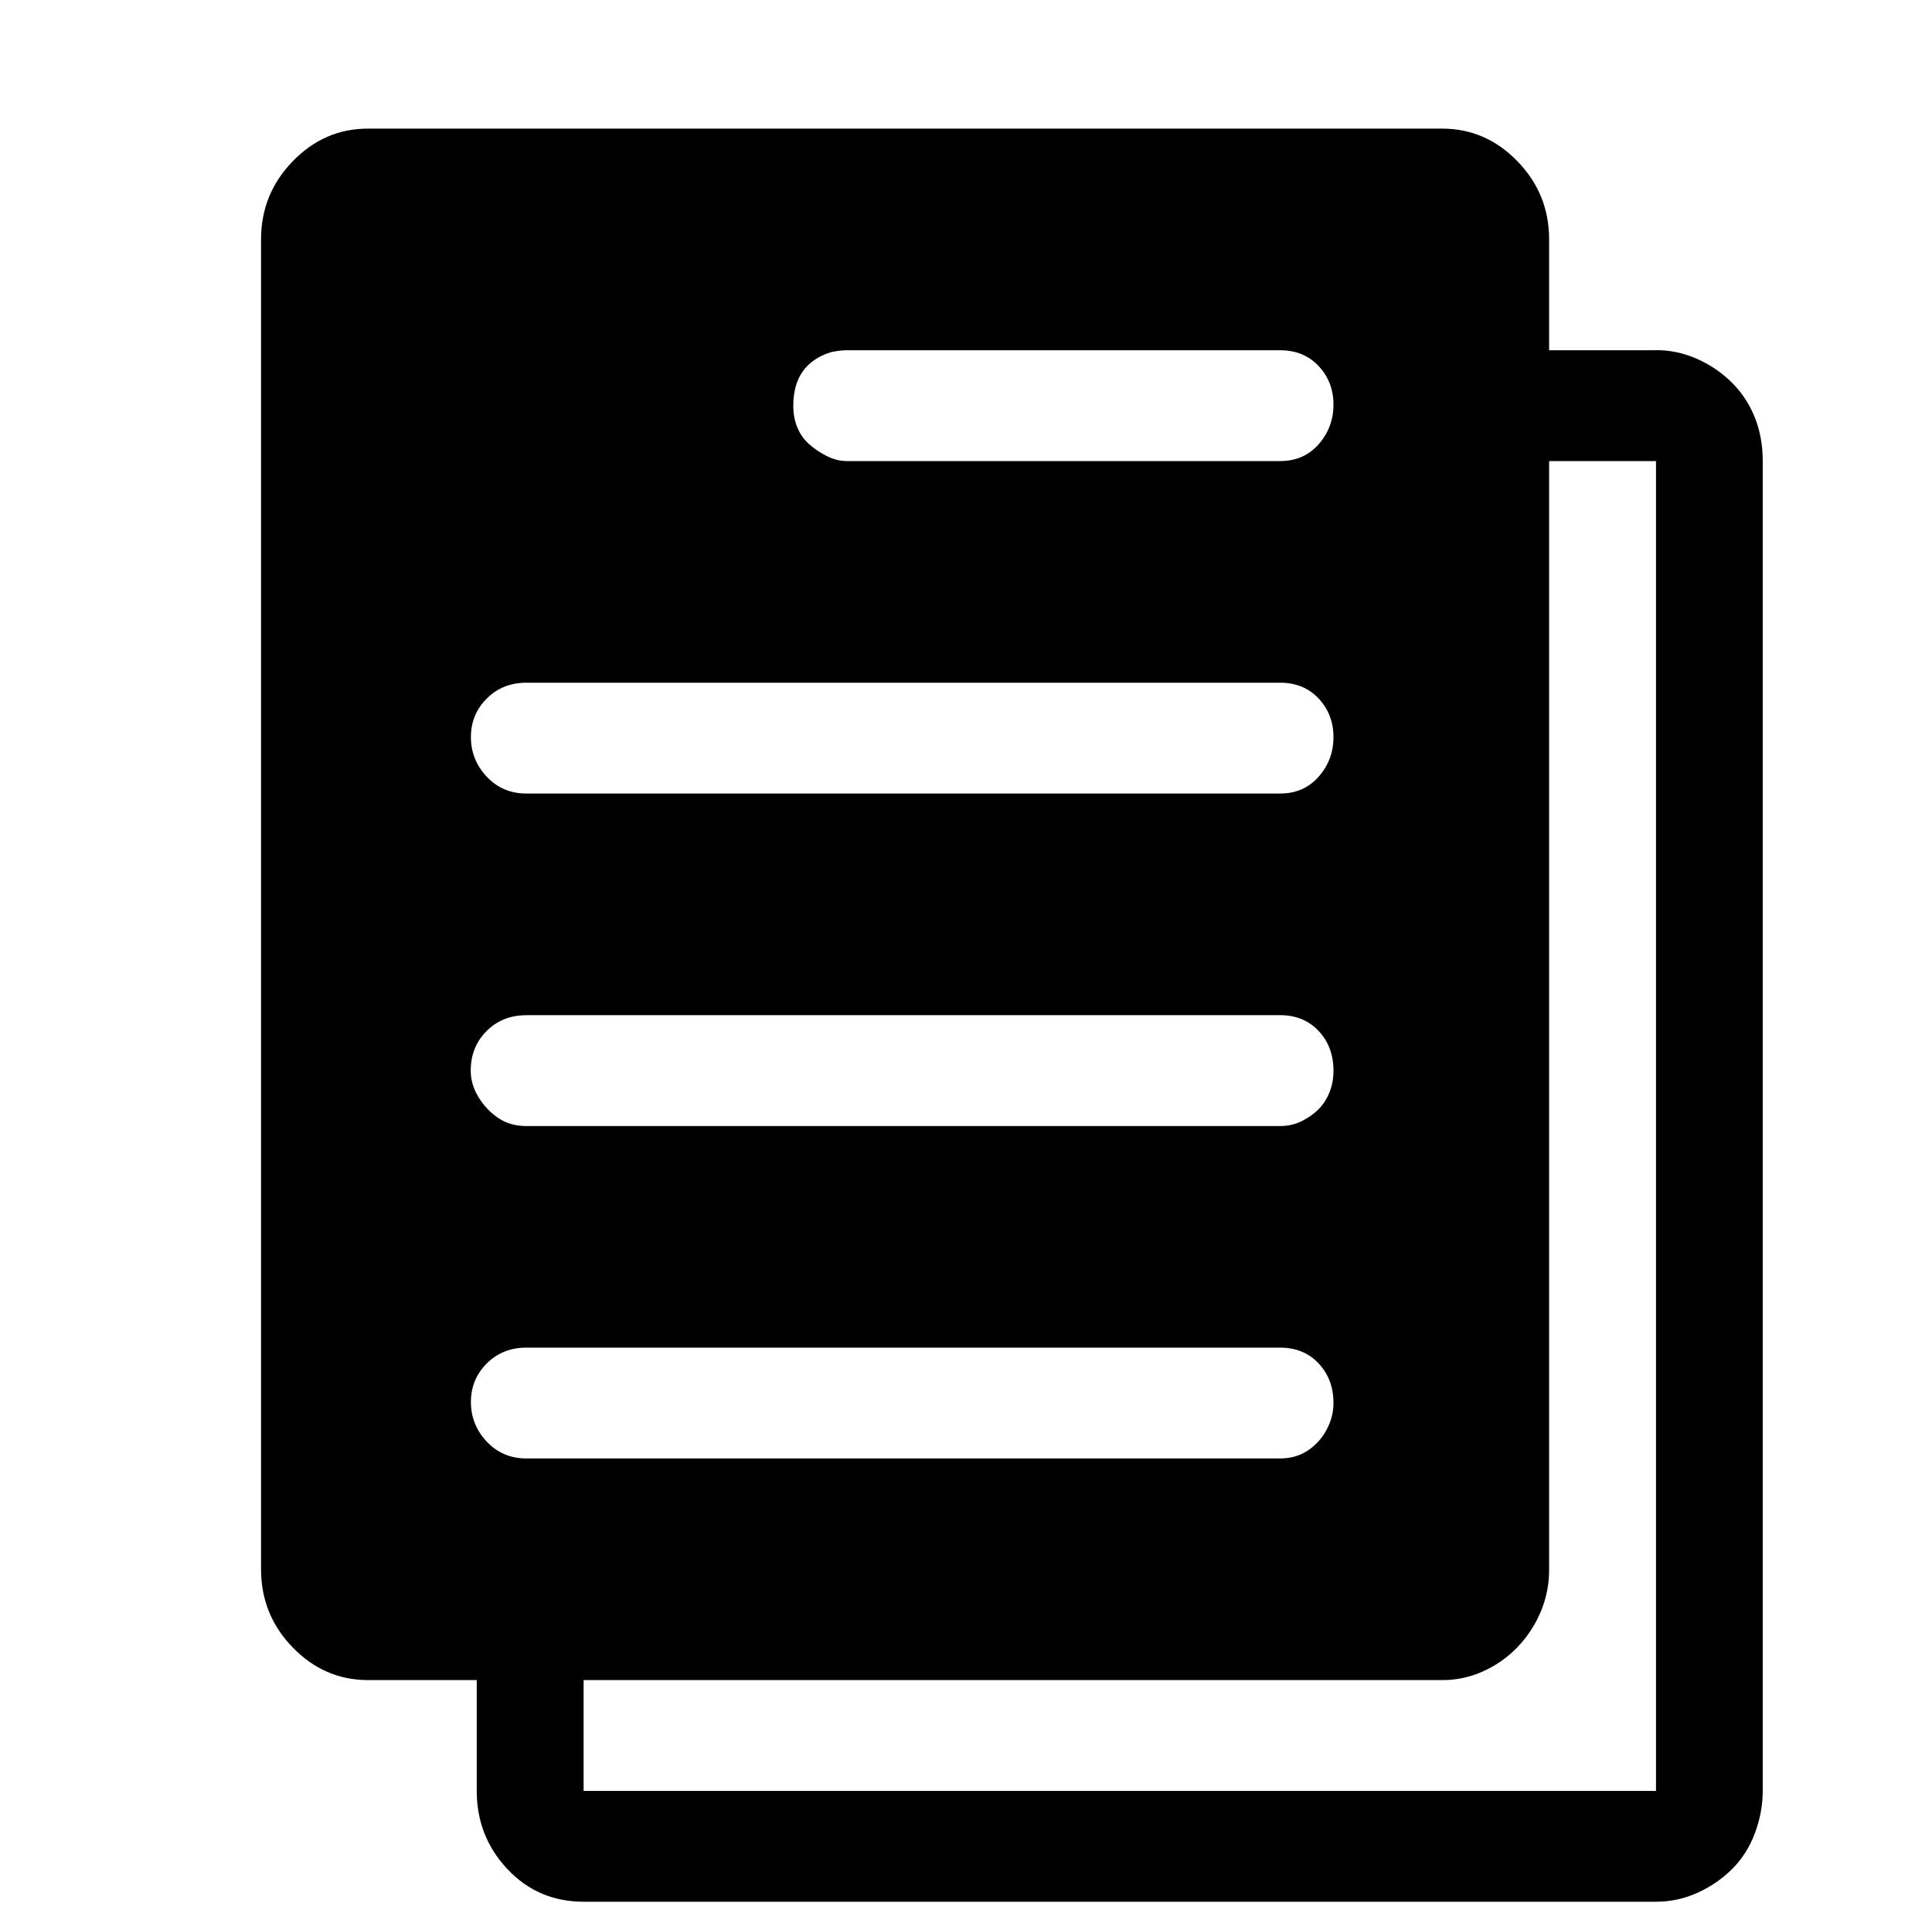 <?xml version="1.0" standalone="no"?><!DOCTYPE svg PUBLIC "-//W3C//DTD SVG 1.1//EN" "http://www.w3.org/Graphics/SVG/1.1/DTD/svg11.dtd"><svg t="1570411570417" class="icon" viewBox="0 0 1036 1024" version="1.1" xmlns="http://www.w3.org/2000/svg" p-id="8499" xmlns:xlink="http://www.w3.org/1999/xlink" width="202.344" height="200"><defs><style type="text/css"></style></defs><path d="M0 0l0 0 0 0zM887.995 960.138l-575.043 0 0-59.413 460.463 0q14.869 0 28.111-7.944t21.219-21.761 7.944-29.707l0-594.123 57.308 0 0 712.948zM282.226 781.901q-12.731 0-21.219-9.03t-8.488-21.219 8.488-20.675 21.219-8.488l404.208 0q12.731 0 20.675 8.488t7.944 21.219q0 7.435-3.699 14.327t-10.082 11.136-14.869 4.245l-404.208 0zM282.226 544.251l404.208 0q12.731 0 20.675 8.488t7.944 21.219q0 6.383-2.139 11.679t-5.84 9.03-9.03 6.383-11.679 2.647l-404.208 0q-8.488 0-14.869-4.245t-10.626-11.136-4.245-14.327q0-12.731 8.488-21.219t21.219-8.488zM282.226 366.015l404.208 0q12.731 0 20.675 8.488t7.944 20.675-7.944 21.219-20.675 9.03l-404.208 0q-12.731 0-21.219-9.03t-8.488-21.219 8.488-20.675 21.219-8.488zM454.081 187.778l232.353 0q12.731 0 20.675 8.488t7.944 20.675-7.944 21.219-20.675 9.03l-232.353 0q-5.297 0-10.626-2.647t-9.54-6.383-6.383-9.03-2.139-11.679q0-22.272 20.167-28.654 5.297-1.052 8.488-1.052zM887.995 187.778l-57.308 0 0-59.413q0-24.41-16.974-41.894t-40.332-17.518l-576.097 0q-23.357 0-40.332 17.518t-16.974 41.894l0 712.948q0 24.41 16.974 41.894t40.332 17.518l58.36 0 0 59.413q0 24.41 16.432 41.894t40.842 17.518l575.043 0q11.679 0 22.272-4.787t18.571-12.731 12.188-19.114 4.245-22.814l0-712.948q0-12.731-4.245-23.357t-12.188-18.571-18.571-12.731-22.272-4.787z" p-id="8500"></path></svg>